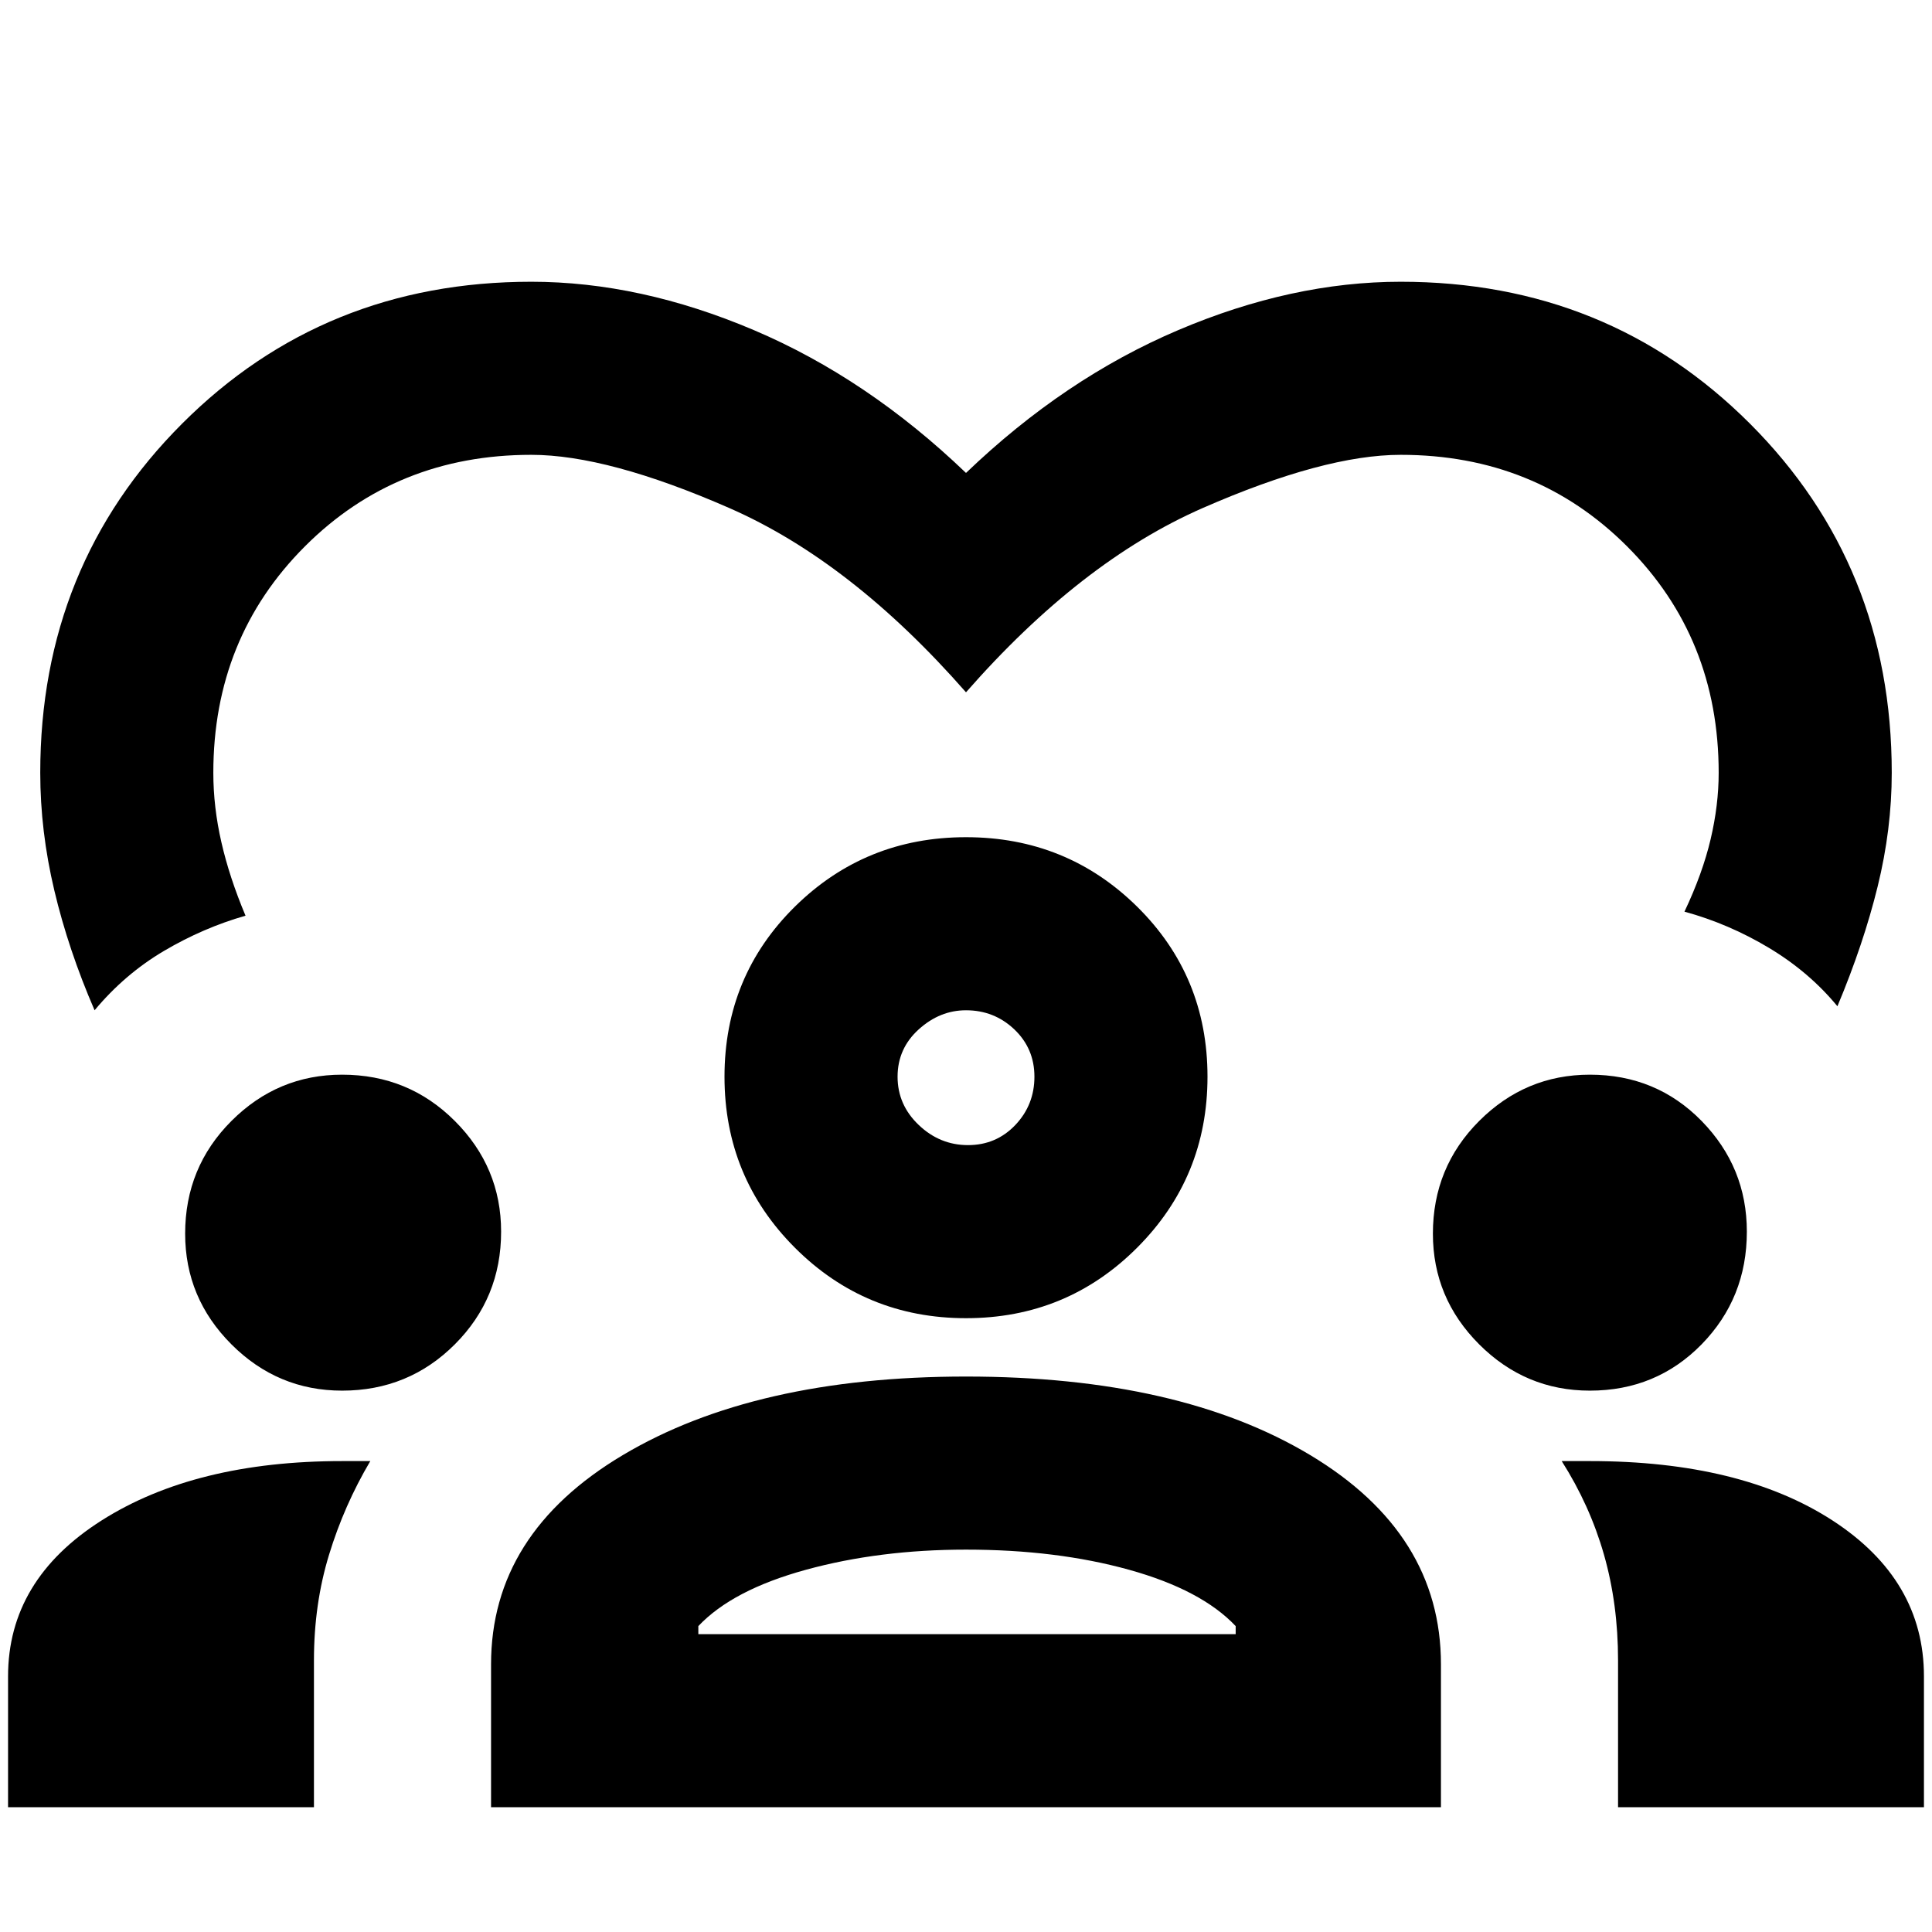 <svg xmlns="http://www.w3.org/2000/svg" height="24" width="24"><path d="M1.175 12.55q-.325-.75-.5-1.488Q.5 10.325.5 9.6q0-2.575 1.763-4.338Q4.025 3.5 6.6 3.5q1.35 0 2.763.6 1.412.6 2.637 1.775Q13.225 4.7 14.638 4.1q1.412-.6 2.762-.6 2.575 0 4.338 1.762Q23.5 7.025 23.5 9.6q0 .7-.175 1.412-.175.713-.5 1.488-.35-.425-.85-.725t-1.05-.45q.225-.475.325-.9.1-.425.1-.825 0-1.675-1.138-2.813Q19.075 5.65 17.4 5.65q-.95 0-2.462.662Q13.425 6.975 12 8.6q-1.425-1.625-2.938-2.288Q7.55 5.65 6.6 5.65q-1.675 0-2.812 1.137Q2.65 7.925 2.65 9.6q0 .425.1.862.1.438.3.913-.525.15-1.012.437-.488.288-.863.738ZM.1 22.45v-1.625q0-1.2 1.163-1.938 1.162-.737 2.987-.737h.35q-.325.55-.512 1.162-.188.613-.188 1.313v1.825Zm6 0v-1.775q0-1.625 1.638-2.6Q9.375 17.1 12 17.1q2.65 0 4.275.975 1.625.975 1.625 2.6v1.775Zm14 0v-1.825q0-.7-.175-1.313-.175-.612-.525-1.162h.35q1.875 0 3.013.737 1.137.738 1.137 1.938v1.625Zm-8.1-3.2q-1.075 0-1.988.25-.912.25-1.337.7v.1h6.675v-.1q-.425-.45-1.325-.7-.9-.25-2.025-.25Zm-7.75-1.975q-.8 0-1.375-.575T2.3 15.325q0-.825.575-1.4t1.375-.575q.825 0 1.4.575t.575 1.375q0 .825-.575 1.4t-1.4.575Zm15.5 0q-.8 0-1.375-.575t-.575-1.375q0-.825.575-1.4t1.375-.575q.825 0 1.388.575.562.575.562 1.375 0 .825-.562 1.4-.563.575-1.388.575Zm-7.75-.9q-1.25 0-2.125-.875T9 13.375q0-1.25.875-2.113Q10.75 10.4 12 10.4t2.125.862q.875.863.875 2.113t-.875 2.125q-.875.875-2.125.875Zm0-3.825q-.325 0-.587.237-.263.238-.263.588t.263.6q.262.25.612.25t.588-.25q.237-.25.237-.6t-.25-.588q-.25-.237-.6-.237Zm0 .825Zm.025 6.925Z"/></svg>